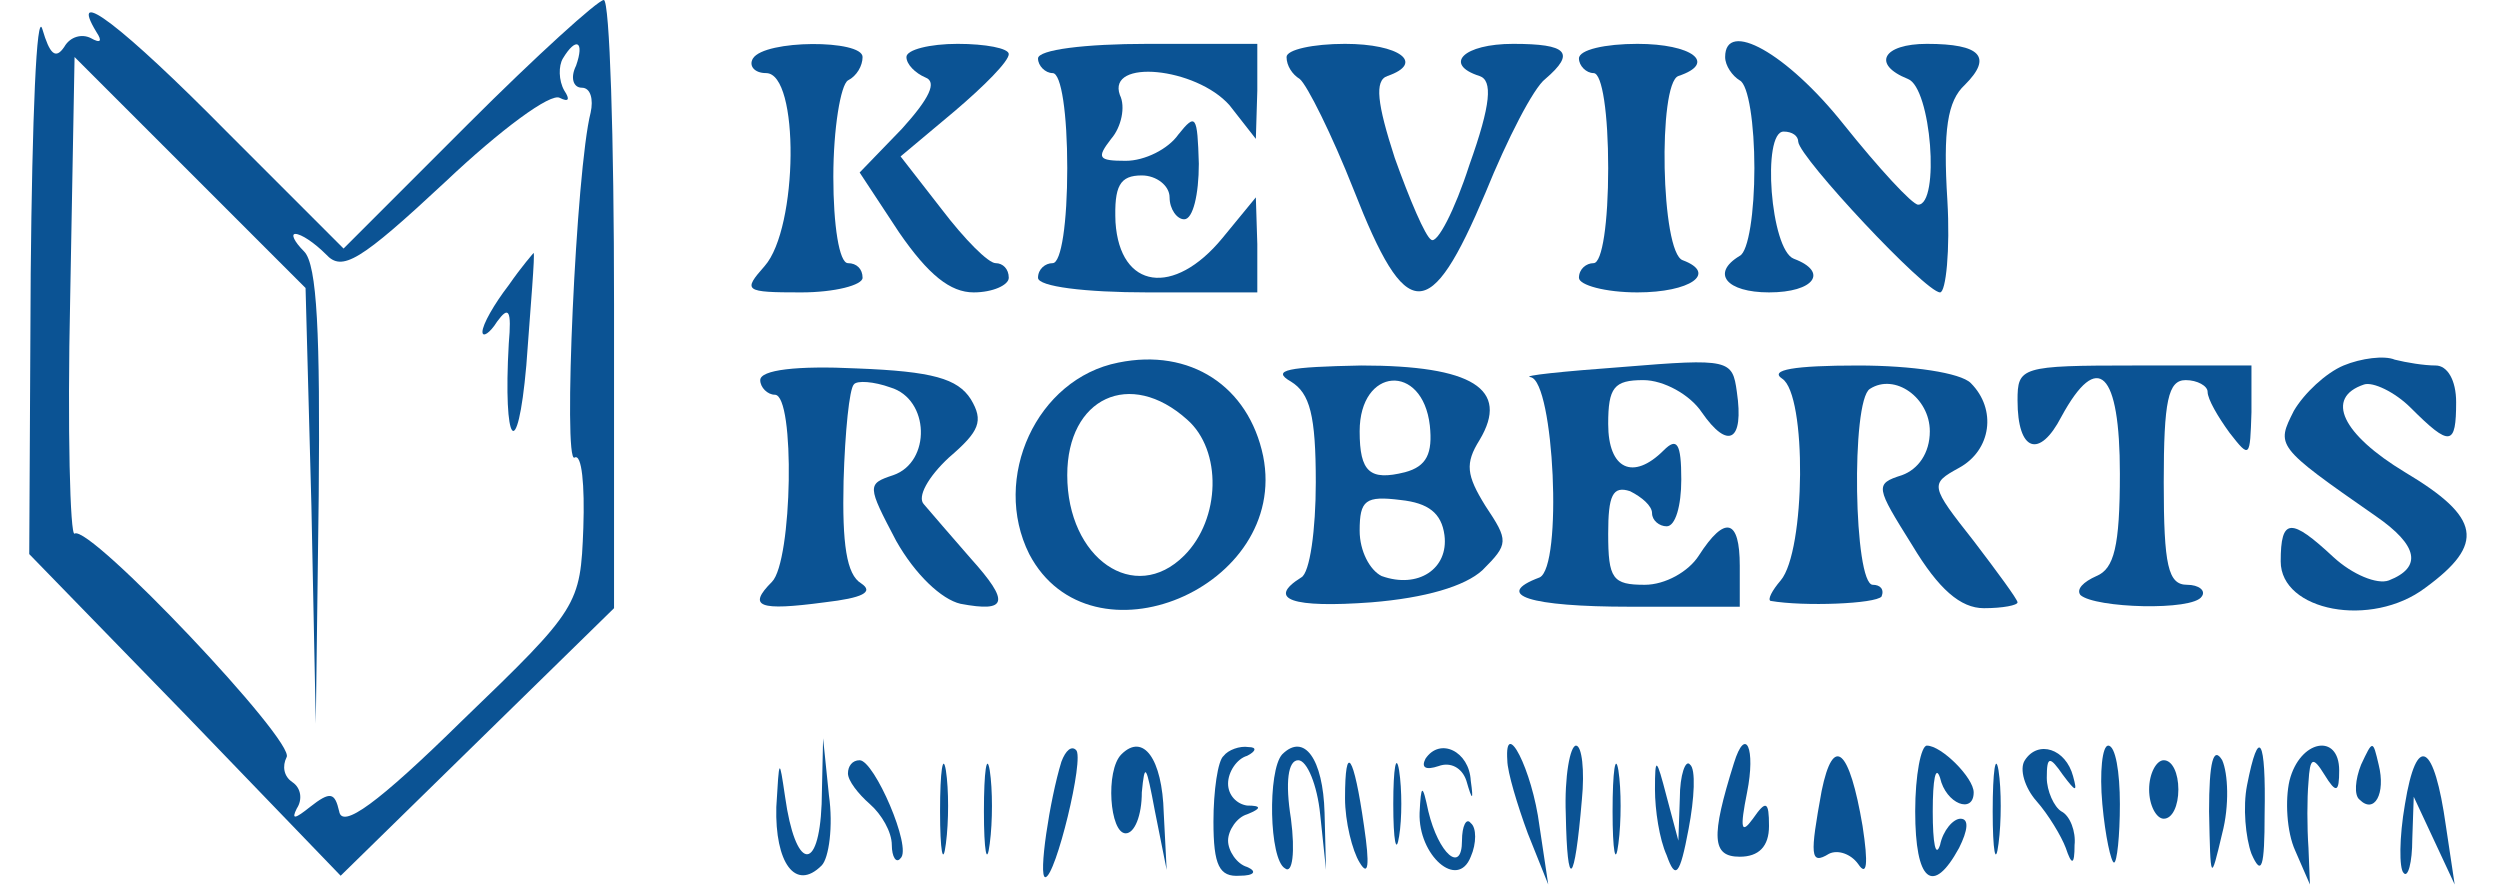  <svg version="1.0" xmlns="http://www.w3.org/2000/svg"  width="171pt" height="61pt" viewBox="0 0 171 61"  preserveAspectRatio="xMidYMid meet">  <g transform="translate(0,61) scale(0.1,-0.1)" fill="#0b5394" stroke="none"> <path d="M21 423 l-1 -192 107 -110 106 -110 94 92 93 91 0 208 c0 114 -3 208 -7 208 -4 0 -46 -38 -93 -85 l-85 -85 -80 80 c-71 72 -109 101 -89 68 4 -6 3 -8 -4 -4 -6 3 -14 1 -18 -6 -6 -9 -10 -5 -15 12 -4 14 -7 -61 -8 -167z m373 142 c-4 -8 -2 -15 4 -15 6 0 8 -8 6 -17 -10 -39 -19 -241 -11 -236 5 3 7 -19 6 -48 -2 -53 -3 -55 -83 -132 -58 -57 -82 -74 -84 -62 -3 13 -6 14 -20 3 -10 -8 -13 -9 -9 -1 4 6 3 14 -3 18 -6 4 -7 11 -4 17 7 10 -135 160 -145 153 -3 -2 -5 71 -3 161 l3 165 79 -79 79 -79 4 -149 3 -149 2 156 c1 110 -1 158 -10 167 -7 7 -9 12 -6 12 4 0 13 -6 21 -14 11 -12 23 -5 82 50 37 35 72 61 78 57 6 -3 7 -1 3 5 -4 7 -4 17 -1 22 9 15 15 12 9 -5z"></path> <path d="M348 415 c-10 -13 -18 -27 -18 -32 0 -4 5 -1 10 7 8 11 10 8 8 -15 -4 -70 6 -83 12 -15 3 41 6 76 5 77 0 0 -8 -9 -17 -22z"></path> <path d="M515 570 c-3 -5 1 -10 9 -10 23 0 22 -106 -1 -132 -15 -17 -14 -18 25 -18 23 0 42 5 42 10 0 6 -4 10 -10 10 -6 0 -10 26 -10 59 0 33 5 63 10 66 6 3 10 10 10 16 0 12 -67 12 -75 -1z"></path> <path d="M620 571 c0 -5 6 -11 13 -14 8 -3 3 -14 -16 -35 l-29 -30 27 -41 c20 -29 35 -41 51 -41 13 0 24 5 24 10 0 6 -4 10 -9 10 -5 0 -21 16 -37 37 l-28 36 37 31 c20 17 37 34 37 39 0 4 -16 7 -35 7 -19 0 -35 -4 -35 -9z"></path> <path d="M710 570 c0 -5 5 -10 10 -10 6 0 10 -28 10 -65 0 -37 -4 -65 -10 -65 -5 0 -10 -4 -10 -10 0 -6 32 -10 75 -10 l75 0 0 33 -1 32 -23 -28 c-33 -40 -70 -35 -73 11 -1 25 3 32 18 32 10 0 19 -7 19 -15 0 -8 5 -15 10 -15 6 0 10 17 10 38 -1 33 -2 35 -14 20 -7 -10 -23 -18 -36 -18 -19 0 -20 2 -10 15 7 8 10 22 6 30 -9 25 52 19 75 -7 l18 -23 1 33 0 32 -75 0 c-43 0 -75 -4 -75 -10z"></path> <path d="M880 571 c0 -6 4 -12 9 -15 5 -4 22 -38 37 -76 36 -92 52 -92 90 -2 15 37 33 72 41 78 21 18 15 24 -22 24 -34 0 -48 -14 -23 -22 9 -3 8 -19 -7 -61 -10 -31 -22 -54 -26 -51 -4 2 -15 28 -25 56 -12 37 -14 53 -5 56 26 9 8 22 -29 22 -22 0 -40 -4 -40 -9z"></path> <path d="M1080 570 c0 -5 5 -10 10 -10 6 0 10 -28 10 -65 0 -37 -4 -65 -10 -65 -5 0 -10 -4 -10 -10 0 -5 18 -10 40 -10 36 0 55 13 31 22 -15 5 -17 121 -3 126 27 9 9 22 -28 22 -22 0 -40 -4 -40 -10z"></path> <path d="M1180 571 c0 -6 5 -13 10 -16 6 -3 10 -30 10 -60 0 -30 -4 -57 -10 -60 -20 -12 -9 -25 20 -25 31 0 41 14 17 23 -16 6 -22 87 -7 87 6 0 10 -3 10 -7 1 -11 87 -103 97 -103 4 0 7 29 5 63 -3 48 0 68 12 79 19 19 11 28 -26 28 -30 0 -38 -14 -13 -24 16 -6 22 -86 7 -86 -4 0 -27 25 -51 55 -39 49 -81 72 -81 46z"></path> <path d="M765 362 c-56 -11 -87 -79 -61 -131 42 -80 178 -23 160 67 -10 48 -50 74 -99 64z m47 -39 c24 -21 23 -68 -2 -93 -34 -34 -80 -2 -80 55 0 53 43 73 82 38z"></path> <path d="M1110 359 c-41 -3 -70 -6 -63 -7 16 -3 22 -130 6 -137 -32 -12 -7 -20 62 -20 l75 0 0 28 c0 32 -10 35 -28 7 -7 -11 -23 -20 -37 -20 -22 0 -25 4 -25 35 0 26 3 33 15 29 8 -4 15 -10 15 -15 0 -5 5 -9 10 -9 6 0 10 14 10 32 0 25 -3 29 -12 20 -21 -21 -38 -13 -38 18 0 25 4 30 24 30 14 0 32 -10 40 -22 18 -26 29 -20 24 14 -3 22 -5 23 -78 17z"></path> <path d="M1603 360 c-12 -5 -27 -19 -34 -31 -12 -24 -13 -24 56 -72 29 -20 32 -35 9 -44 -8 -3 -25 4 -38 16 -29 27 -36 27 -36 -3 0 -34 62 -46 99 -18 41 30 38 48 -14 79 -43 26 -55 51 -28 60 6 2 21 -5 32 -16 27 -27 31 -26 31 4 0 15 -6 25 -14 25 -8 0 -20 2 -28 4 -7 3 -23 1 -35 -4z"></path> <path d="M520 350 c0 -5 5 -10 10 -10 14 0 12 -114 -2 -128 -17 -17 -9 -20 36 -14 26 3 34 7 25 13 -10 6 -13 27 -12 70 1 34 4 63 7 66 2 3 14 2 25 -2 27 -8 28 -51 2 -60 -18 -6 -18 -7 2 -45 13 -23 31 -40 44 -43 32 -6 34 1 7 31 -13 15 -27 31 -32 37 -5 5 3 19 17 32 21 18 24 25 15 40 -9 14 -26 19 -78 21 -41 2 -66 -1 -66 -8z"></path> <path d="M883 349 c13 -8 17 -23 17 -69 0 -32 -4 -62 -10 -65 -24 -15 -6 -21 48 -17 37 3 64 11 76 22 18 18 18 20 2 44 -13 21 -14 29 -4 45 21 35 -5 51 -81 51 -50 -1 -62 -3 -48 -11z m95 -30 c2 -19 -2 -28 -17 -32 -24 -6 -31 0 -31 28 0 44 43 47 48 4z m10 -75 c3 -23 -18 -37 -43 -28 -8 4 -15 17 -15 31 0 21 4 24 28 21 19 -2 28 -9 30 -24z"></path> <path d="M1219 351 c17 -11 16 -118 -1 -138 -6 -7 -9 -13 -7 -14 23 -4 72 -2 76 3 2 5 -1 8 -6 8 -13 0 -15 126 -2 134 17 11 41 -6 41 -29 0 -15 -8 -26 -19 -30 -19 -6 -18 -8 7 -48 18 -30 33 -43 49 -43 13 0 23 2 23 4 0 2 -14 21 -30 42 -30 38 -30 39 -10 50 22 12 26 40 8 58 -7 7 -40 12 -77 12 -44 0 -61 -3 -52 -9z"></path> <path d="M1380 336 c0 -35 15 -40 30 -11 25 46 40 31 40 -39 0 -50 -4 -65 -16 -70 -9 -4 -14 -9 -11 -13 10 -9 77 -11 83 -1 3 4 -2 8 -10 8 -13 0 -16 13 -16 70 0 56 3 70 15 70 8 0 15 -4 15 -8 0 -5 7 -17 15 -28 14 -18 14 -17 15 14 l0 32 -80 0 c-78 0 -80 -1 -80 -24z"></path> <path d="M562 60 c-2 -48 -18 -45 -25 5 -4 27 -4 27 -6 -7 -1 -38 13 -58 31 -40 5 5 8 27 5 48 l-4 39 -1 -45z"></path> <path d="M643 55 c0 -27 2 -38 4 -22 2 15 2 37 0 50 -2 12 -4 0 -4 -28z"></path> <path d="M673 55 c0 -27 2 -38 4 -22 2 15 2 37 0 50 -2 12 -4 0 -4 -28z"></path> <path d="M726 89 c-8 -26 -16 -79 -11 -79 7 0 27 82 21 87 -3 3 -7 0 -10 -8z"></path> <path d="M767 94 c-11 -11 -8 -54 3 -54 6 0 11 12 11 28 2 21 3 19 9 -13 l8 -40 -2 39 c-1 37 -14 55 -29 40z"></path> <path d="M837 93 c-4 -3 -7 -24 -7 -45 0 -30 4 -38 18 -37 10 0 12 3 5 6 -7 2 -13 11 -13 18 0 7 6 16 13 18 10 4 10 6 0 6 -7 1 -13 7 -13 15 0 8 6 17 13 19 6 3 7 6 1 6 -6 1 -14 -2 -17 -6z"></path> <path d="M877 94 c-10 -11 -9 -72 2 -78 5 -4 7 11 4 34 -4 25 -2 40 5 40 6 0 13 -17 15 -37 l4 -38 -1 39 c-1 37 -14 55 -29 40z"></path> <path d="M953 60 c0 -25 2 -35 4 -22 2 12 2 32 0 45 -2 12 -4 2 -4 -23z"></path> <path d="M975 91 c-3 -6 0 -8 9 -5 8 3 16 -1 19 -10 4 -14 5 -14 3 0 -1 20 -21 30 -31 15z"></path> <path d="M1031 90 c0 -8 7 -31 14 -50 l14 -35 -6 40 c-5 39 -24 75 -22 45z"></path> <path d="M1071 53 c1 -53 6 -49 11 10 2 20 0 37 -4 37 -4 0 -8 -21 -7 -47z"></path> <path d="M1103 55 c0 -27 2 -38 4 -22 2 15 2 37 0 50 -2 12 -4 0 -4 -28z"></path> <path d="M1186 88 c-16 -51 -15 -64 4 -64 13 0 20 7 20 21 0 17 -2 18 -11 5 -8 -11 -9 -7 -4 18 6 30 -1 46 -9 20z"></path> <path d="M1246 69 c-8 -44 -8 -51 5 -43 6 3 15 0 20 -7 6 -9 7 0 3 26 -9 53 -20 63 -28 24z"></path> <path d="M1310 55 c0 -48 12 -58 30 -25 6 12 7 20 1 20 -5 0 -12 -8 -14 -18 -3 -9 -5 1 -5 23 0 22 2 32 5 23 4 -18 23 -25 23 -10 0 10 -22 32 -32 32 -4 0 -8 -20 -8 -45z"></path> <path d="M1363 55 c0 -27 2 -38 4 -22 2 15 2 37 0 50 -2 12 -4 0 -4 -28z"></path> <path d="M1385 90 c-4 -6 0 -19 8 -28 8 -9 17 -24 20 -32 4 -12 6 -12 6 2 1 9 -3 20 -9 23 -5 3 -10 14 -10 23 0 15 2 15 11 2 9 -12 10 -12 7 -1 -5 19 -24 25 -33 11z"></path> <path d="M1438 60 c2 -22 6 -40 8 -40 2 0 4 18 4 40 0 22 -3 40 -8 40 -4 0 -6 -18 -4 -40z"></path> <path d="M1511 55 c1 -48 1 -49 9 -15 5 19 4 41 0 50 -6 10 -9 -1 -9 -35z"></path> <path d="M1537 73 c-3 -15 -1 -36 3 -47 7 -16 9 -9 9 27 1 52 -4 61 -12 20z"></path> <path d="M1566 76 c-3 -13 -2 -35 4 -48 l10 -23 -1 25 c-1 14 -1 34 0 45 1 17 3 18 11 5 8 -13 10 -12 10 3 0 26 -27 21 -34 -7z"></path> <path d="M1615 87 c-4 -10 -5 -21 -1 -24 10 -10 18 4 13 24 -4 17 -4 17 -12 0z"></path> <path d="M1645 60 c-4 -23 -4 -44 -1 -47 3 -4 6 7 6 23 l1 29 14 -30 14 -30 -6 40 c-8 57 -20 64 -28 15z"></path> <path d="M580 81 c0 -5 7 -14 15 -21 8 -7 15 -19 15 -28 0 -8 3 -13 6 -9 8 7 -18 67 -28 67 -5 0 -8 -4 -8 -9z"></path> <path d="M920 64 c0 -16 5 -36 10 -44 6 -10 7 -2 3 25 -7 49 -13 58 -13 19z"></path> <path d="M1132 70 c0 -14 3 -34 8 -45 6 -17 9 -14 15 18 4 21 5 41 1 44 -3 4 -7 -7 -7 -23 l-1 -29 -8 30 c-7 27 -8 28 -8 5z"></path> <path d="M1470 70 c0 -11 5 -20 10 -20 6 0 10 9 10 20 0 11 -4 20 -10 20 -5 0 -10 -9 -10 -20z"></path> <path d="M971 54 c-1 -29 26 -53 35 -30 4 9 4 20 0 23 -3 4 -6 -2 -6 -12 0 -23 -16 -9 -23 20 -4 19 -5 19 -6 -1z"></path> </g> </svg> 